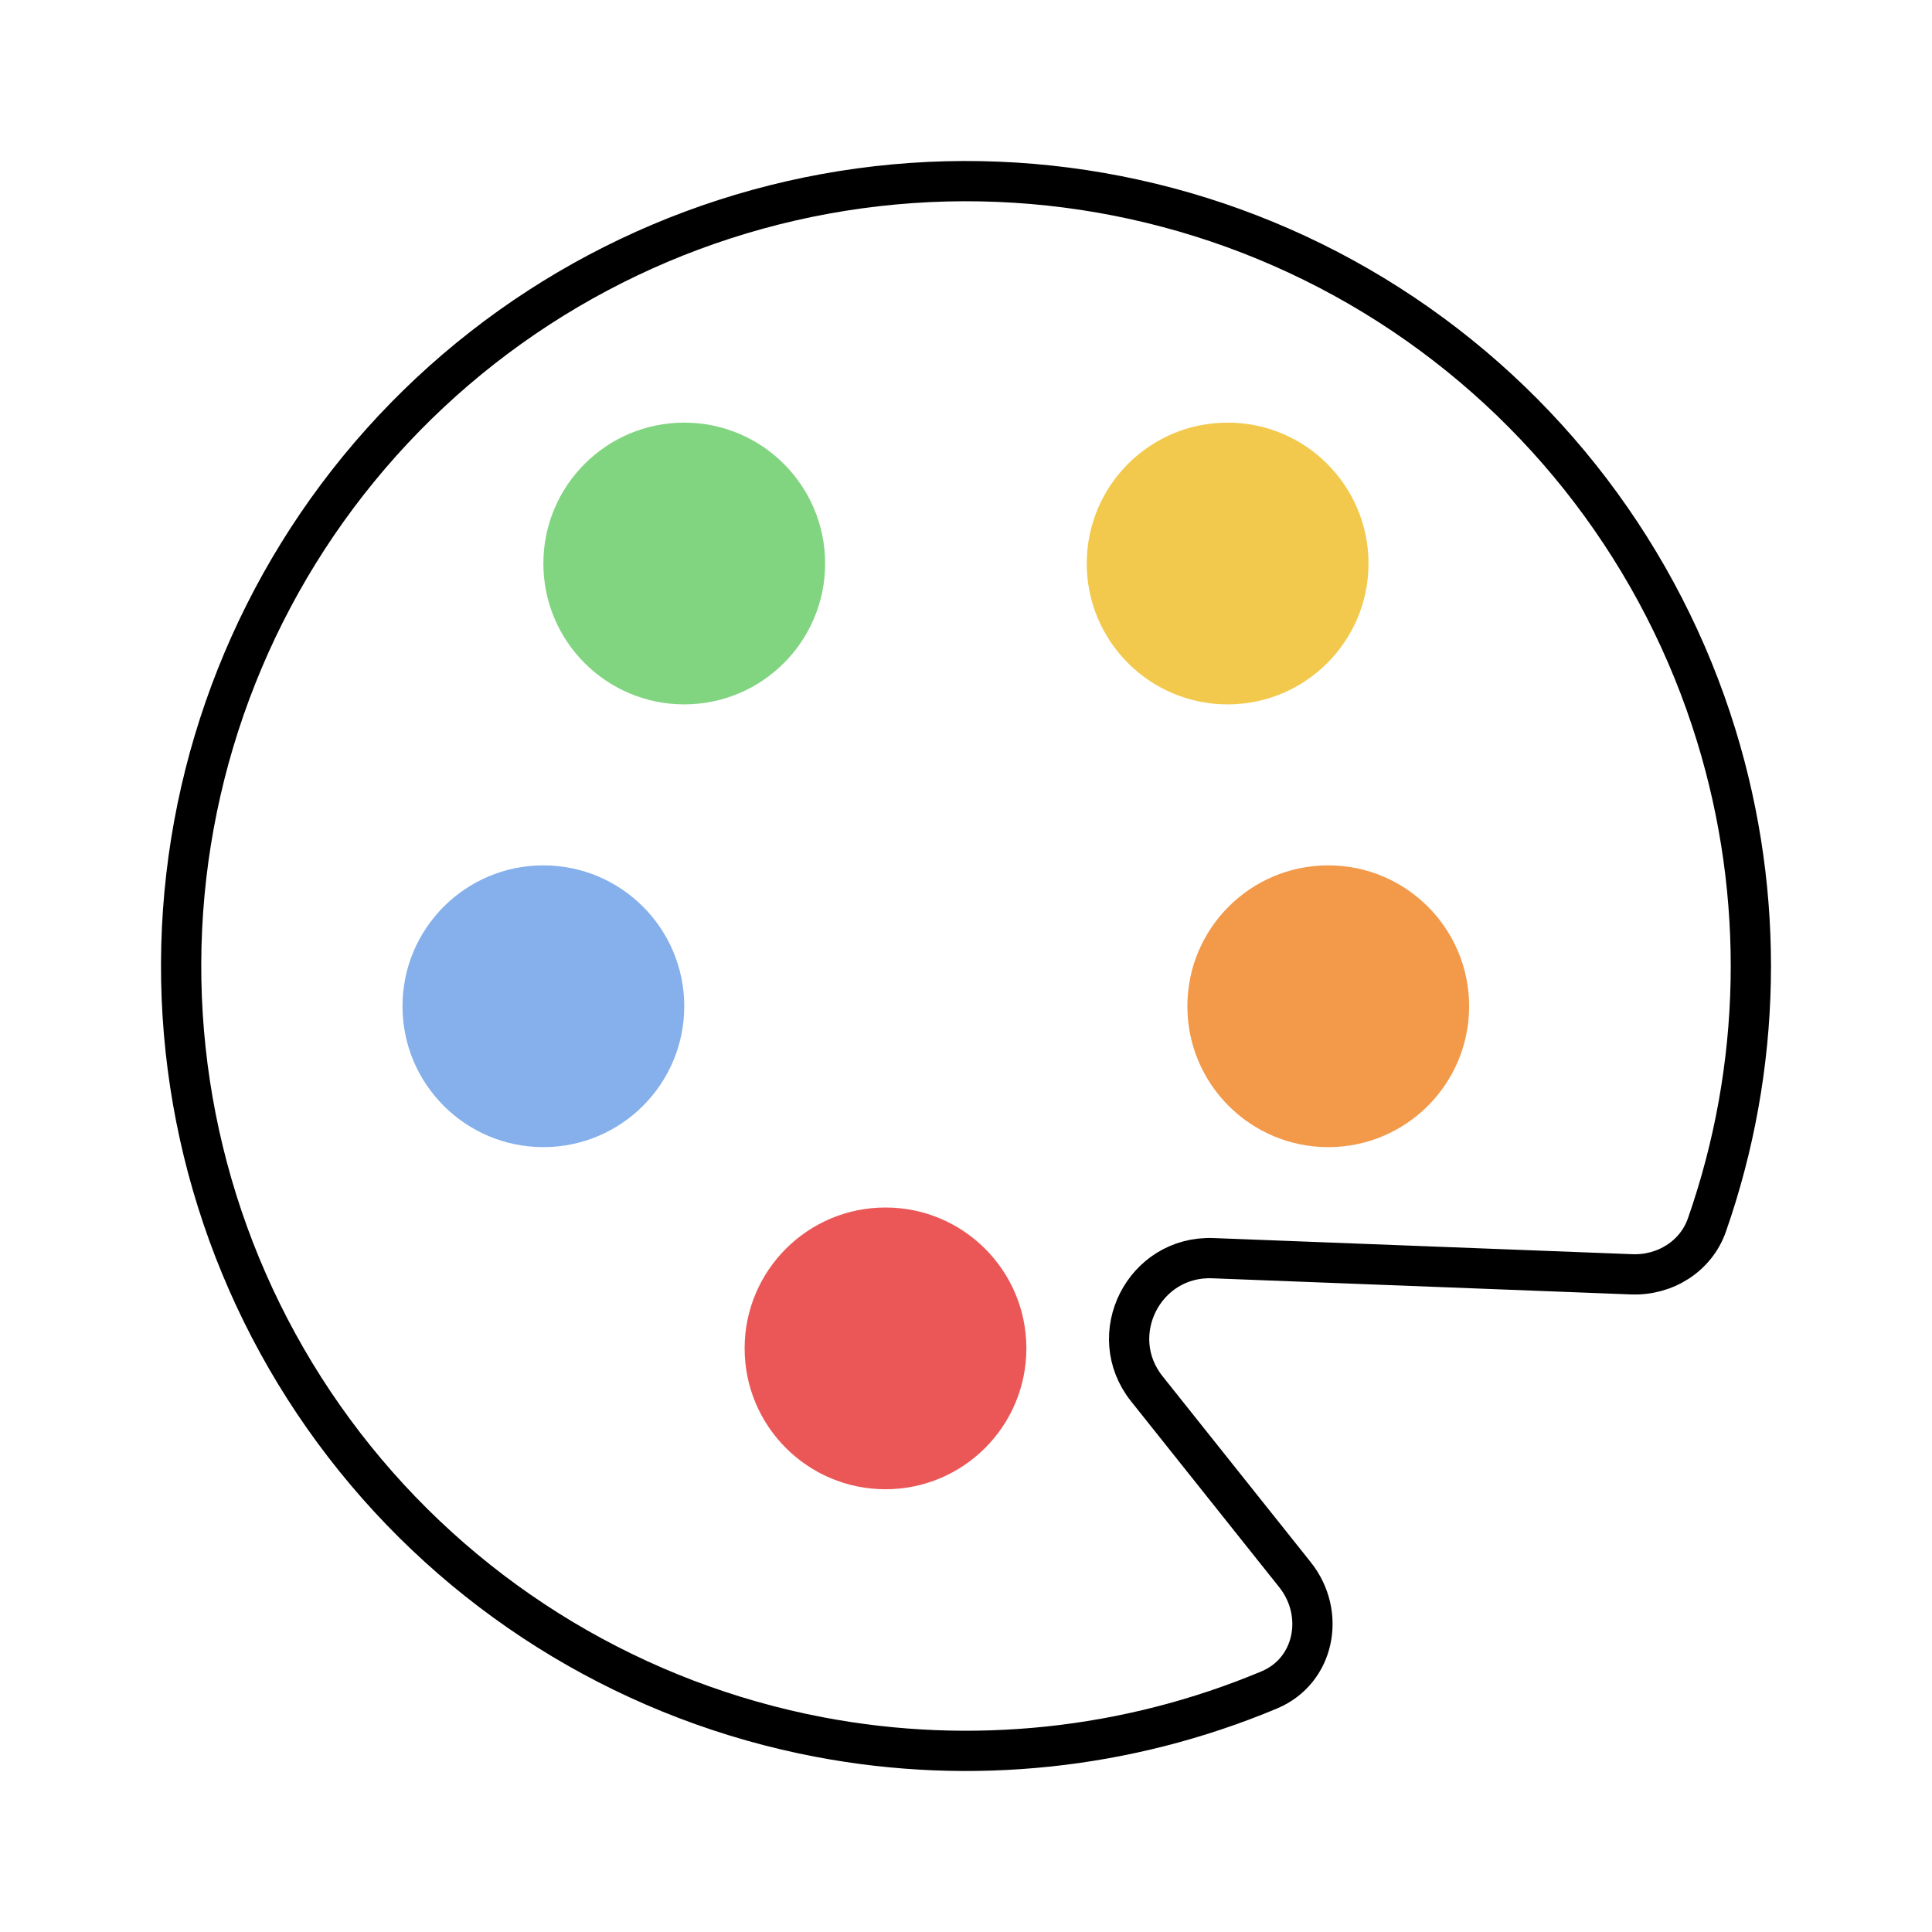 <svg width="96" height="96" viewBox="0 0 96 96" fill="none" xmlns="http://www.w3.org/2000/svg">
<path d="M81.077 63.32C82.73 63.384 84.27 62.43 84.816 60.869C87.551 53.045 87.729 44.526 85.283 36.556C82.568 27.71 76.796 20.117 68.997 15.135C61.199 10.153 51.883 8.106 42.715 9.36C33.546 10.614 25.122 15.087 18.948 21.981C12.775 28.874 9.253 37.738 9.013 46.989C8.773 56.24 11.831 65.274 17.639 72.478C23.447 79.683 31.628 84.587 40.719 86.314C48.27 87.749 56.041 86.915 63.068 83.972C65.335 83.022 65.881 80.172 64.35 78.25L56.985 69.008C54.852 66.331 56.847 62.386 60.267 62.518L81.077 63.32Z" stroke="black" stroke-width="2" stroke-linejoin="round"/>
<circle cx="27" cy="50" r="7" fill="#85B0EB"/>
<circle cx="44" cy="67" r="7" fill="#EB5757"/>
<circle cx="34" cy="28" r="7" fill="#82D580"/>
<circle cx="61" cy="28" r="7" fill="#F2C94C"/>
<circle cx="66" cy="50" r="7" fill="#F2994A"/>
</svg>
